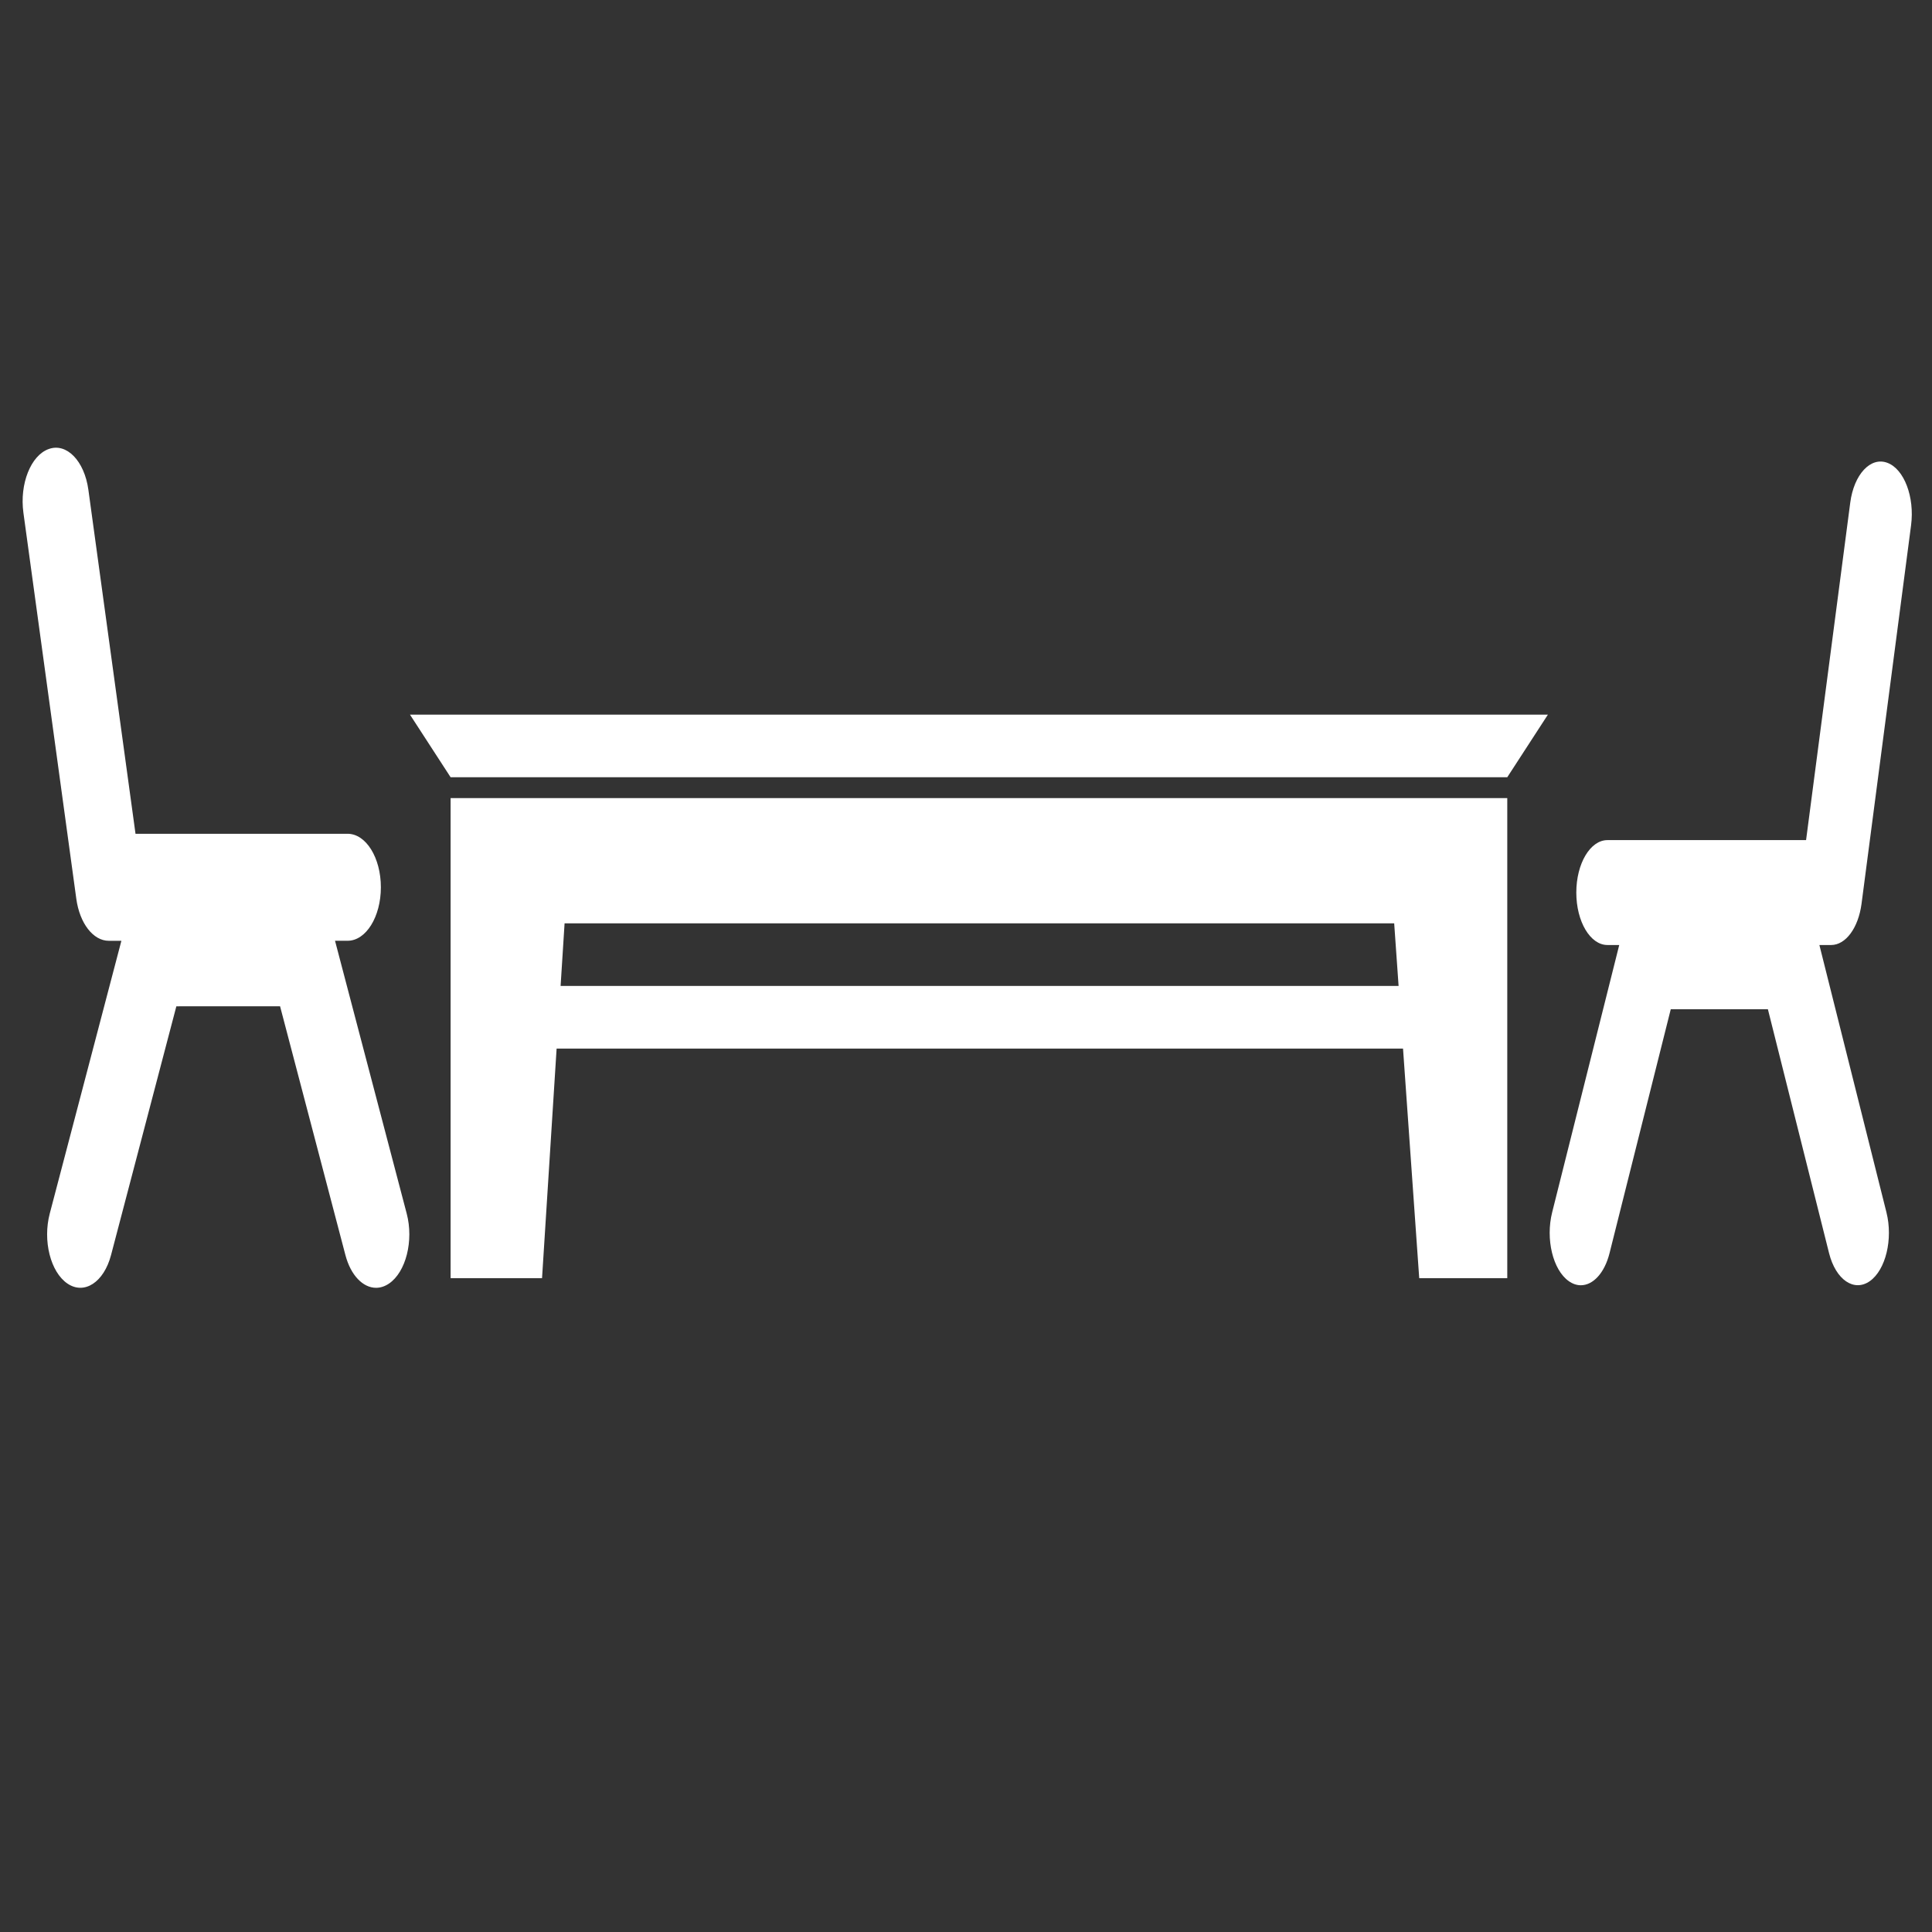 <?xml version="1.0" encoding="UTF-8" standalone="no"?>
<!-- Generator: Adobe Illustrator 16.0.0, SVG Export Plug-In . SVG Version: 6.00 Build 0)  -->

<svg
   xmlns:dc="http://purl.org/dc/elements/1.1/"
   xmlns:cc="http://creativecommons.org/ns#"
   xmlns:rdf="http://www.w3.org/1999/02/22-rdf-syntax-ns#"
   xmlns:svg="http://www.w3.org/2000/svg"
   xmlns="http://www.w3.org/2000/svg"
   xmlns:sodipodi="http://sodipodi.sourceforge.net/DTD/sodipodi-0.dtd"
   xmlns:inkscape="http://www.inkscape.org/namespaces/inkscape"
   version="1.1"
   id="Capa_1"
   x="0px"
   y="0px"
   width="512px"
   height="512px"
   viewBox="0 0 535.5 535.5"
   style="enable-background:new 0 0 535.5 535.5;"
   xml:space="preserve"
   inkscape:version="0.48.4 r9939"
   sodipodi:docname="livingroom-table.svg"><rect x="0" y="0" width="535.5" height="535.5" fill="#333333" stroke="none"/><defs
     id="defs43" /><sodipodi:namedview
     pagecolor="#ffffff"
     bordercolor="#666666"
     borderopacity="1"
     objecttolerance="10"
     gridtolerance="10"
     guidetolerance="10"
     inkscape:pageopacity="0"
     inkscape:pageshadow="2"
     inkscape:window-width="640"
     inkscape:window-height="480"
     id="namedview41"
     showgrid="false"
     inkscape:zoom="0.4609375"
     inkscape:cx="256"
     inkscape:cy="256"
     inkscape:window-x="75"
     inkscape:window-y="34"
     inkscape:window-maximized="0"
     inkscape:current-layer="Capa_1" /><g
     id="g3"
     style="fill:#ffffff"
     transform="matrix(0.589,0,0,0.605,113.631,114.186)"><g
       id="g5"
       style="fill:#ffffff"><path
         d="M 69.013,291.656 H 467.32 l 7.621,105.188 h 41.435 V 234.281 176.906 H 459 76.5 19.125 v 57.375 162.562 h 43.031 l 6.857,-105.187 z m 3.748,-57.375 H 463.16 l 2.074,28.688 H 70.887 l 1.874,-28.688 z"
         id="path7"
         style="fill:#ffffff"
         inkscape:connector-curvature="0" /><polygon
         points="19.125,167.344 516.375,167.344 535.5,138.656 0,138.656 "
         id="polygon9"
         style="fill:#ffffff" /></g></g><g
     id="g11" /><g
     id="g13" /><g
     id="g15" /><g
     id="g17" /><g
     id="g19" /><g
     id="g21" /><g
     id="g23" /><g
     id="g25" /><g
     id="g27" /><g
     id="g29" /><g
     id="g31" /><g
     id="g33" /><g
     id="g35" /><g
     id="g37" /><g
     id="g39" /><path
     d="m 515.966,250.526 13.731,-104.924 c 1.027,-7.84 -1.918,-15.604 -6.575,-17.324 -4.657,-1.749 -9.263,3.219 -10.284,11.059 l -12.242,93.519 h -55.057 c -4.765,0 -8.629,6.505 -8.629,14.538 0,8.033 3.864,14.538 8.629,14.538 h 3.27 l -18.594,74.11 c -1.855,7.408 0.194,15.921 4.594,19.044 1.084,0.778 2.237,1.153 3.356,1.153 3.367,0 6.563,-3.344 7.956,-8.888 l 16.973,-67.624 26.921,0.01 16.956,67.614 c 1.866,7.398 6.934,10.829 11.312,7.735 4.395,-3.123 6.449,-11.645 4.594,-19.044 l -18.588,-74.11 h 3.27 c 4.029,-0.01 7.522,-4.737 8.407,-11.405 z"
     id="path7-0"
     style="fill:#ffffff"
     inkscape:connector-curvature="0" /><path
     d="m 92.861,260.756 h 3.492 c 5.089,0 9.215,-6.634 9.215,-14.827 0,-8.192 -4.126,-14.827 -9.215,-14.827 H 37.56 L 24.493,135.735 C 23.39,127.738 18.459,122.662 13.511,124.456 8.544,126.21 5.393,134.128 6.49,142.124 l 14.663,107.01 c 0.932,6.791 4.674,11.632 9.002,11.632 h 3.492 l -19.856,75.603 c -1.981,7.546 0.213,16.218 4.906,19.403 4.681,3.175 10.093,-0.353 12.079,-7.889 l 18.107,-68.959 28.748,-0.01 18.113,68.968 c 1.487,5.654 4.9,9.064 8.496,9.064 1.195,0 2.413,-0.382 3.584,-1.176 4.693,-3.185 6.887,-11.877 4.906,-19.403 l -19.868,-75.612 z"
     id="path9"
     style="fill:#ffffff"
     inkscape:connector-curvature="0" /></svg>